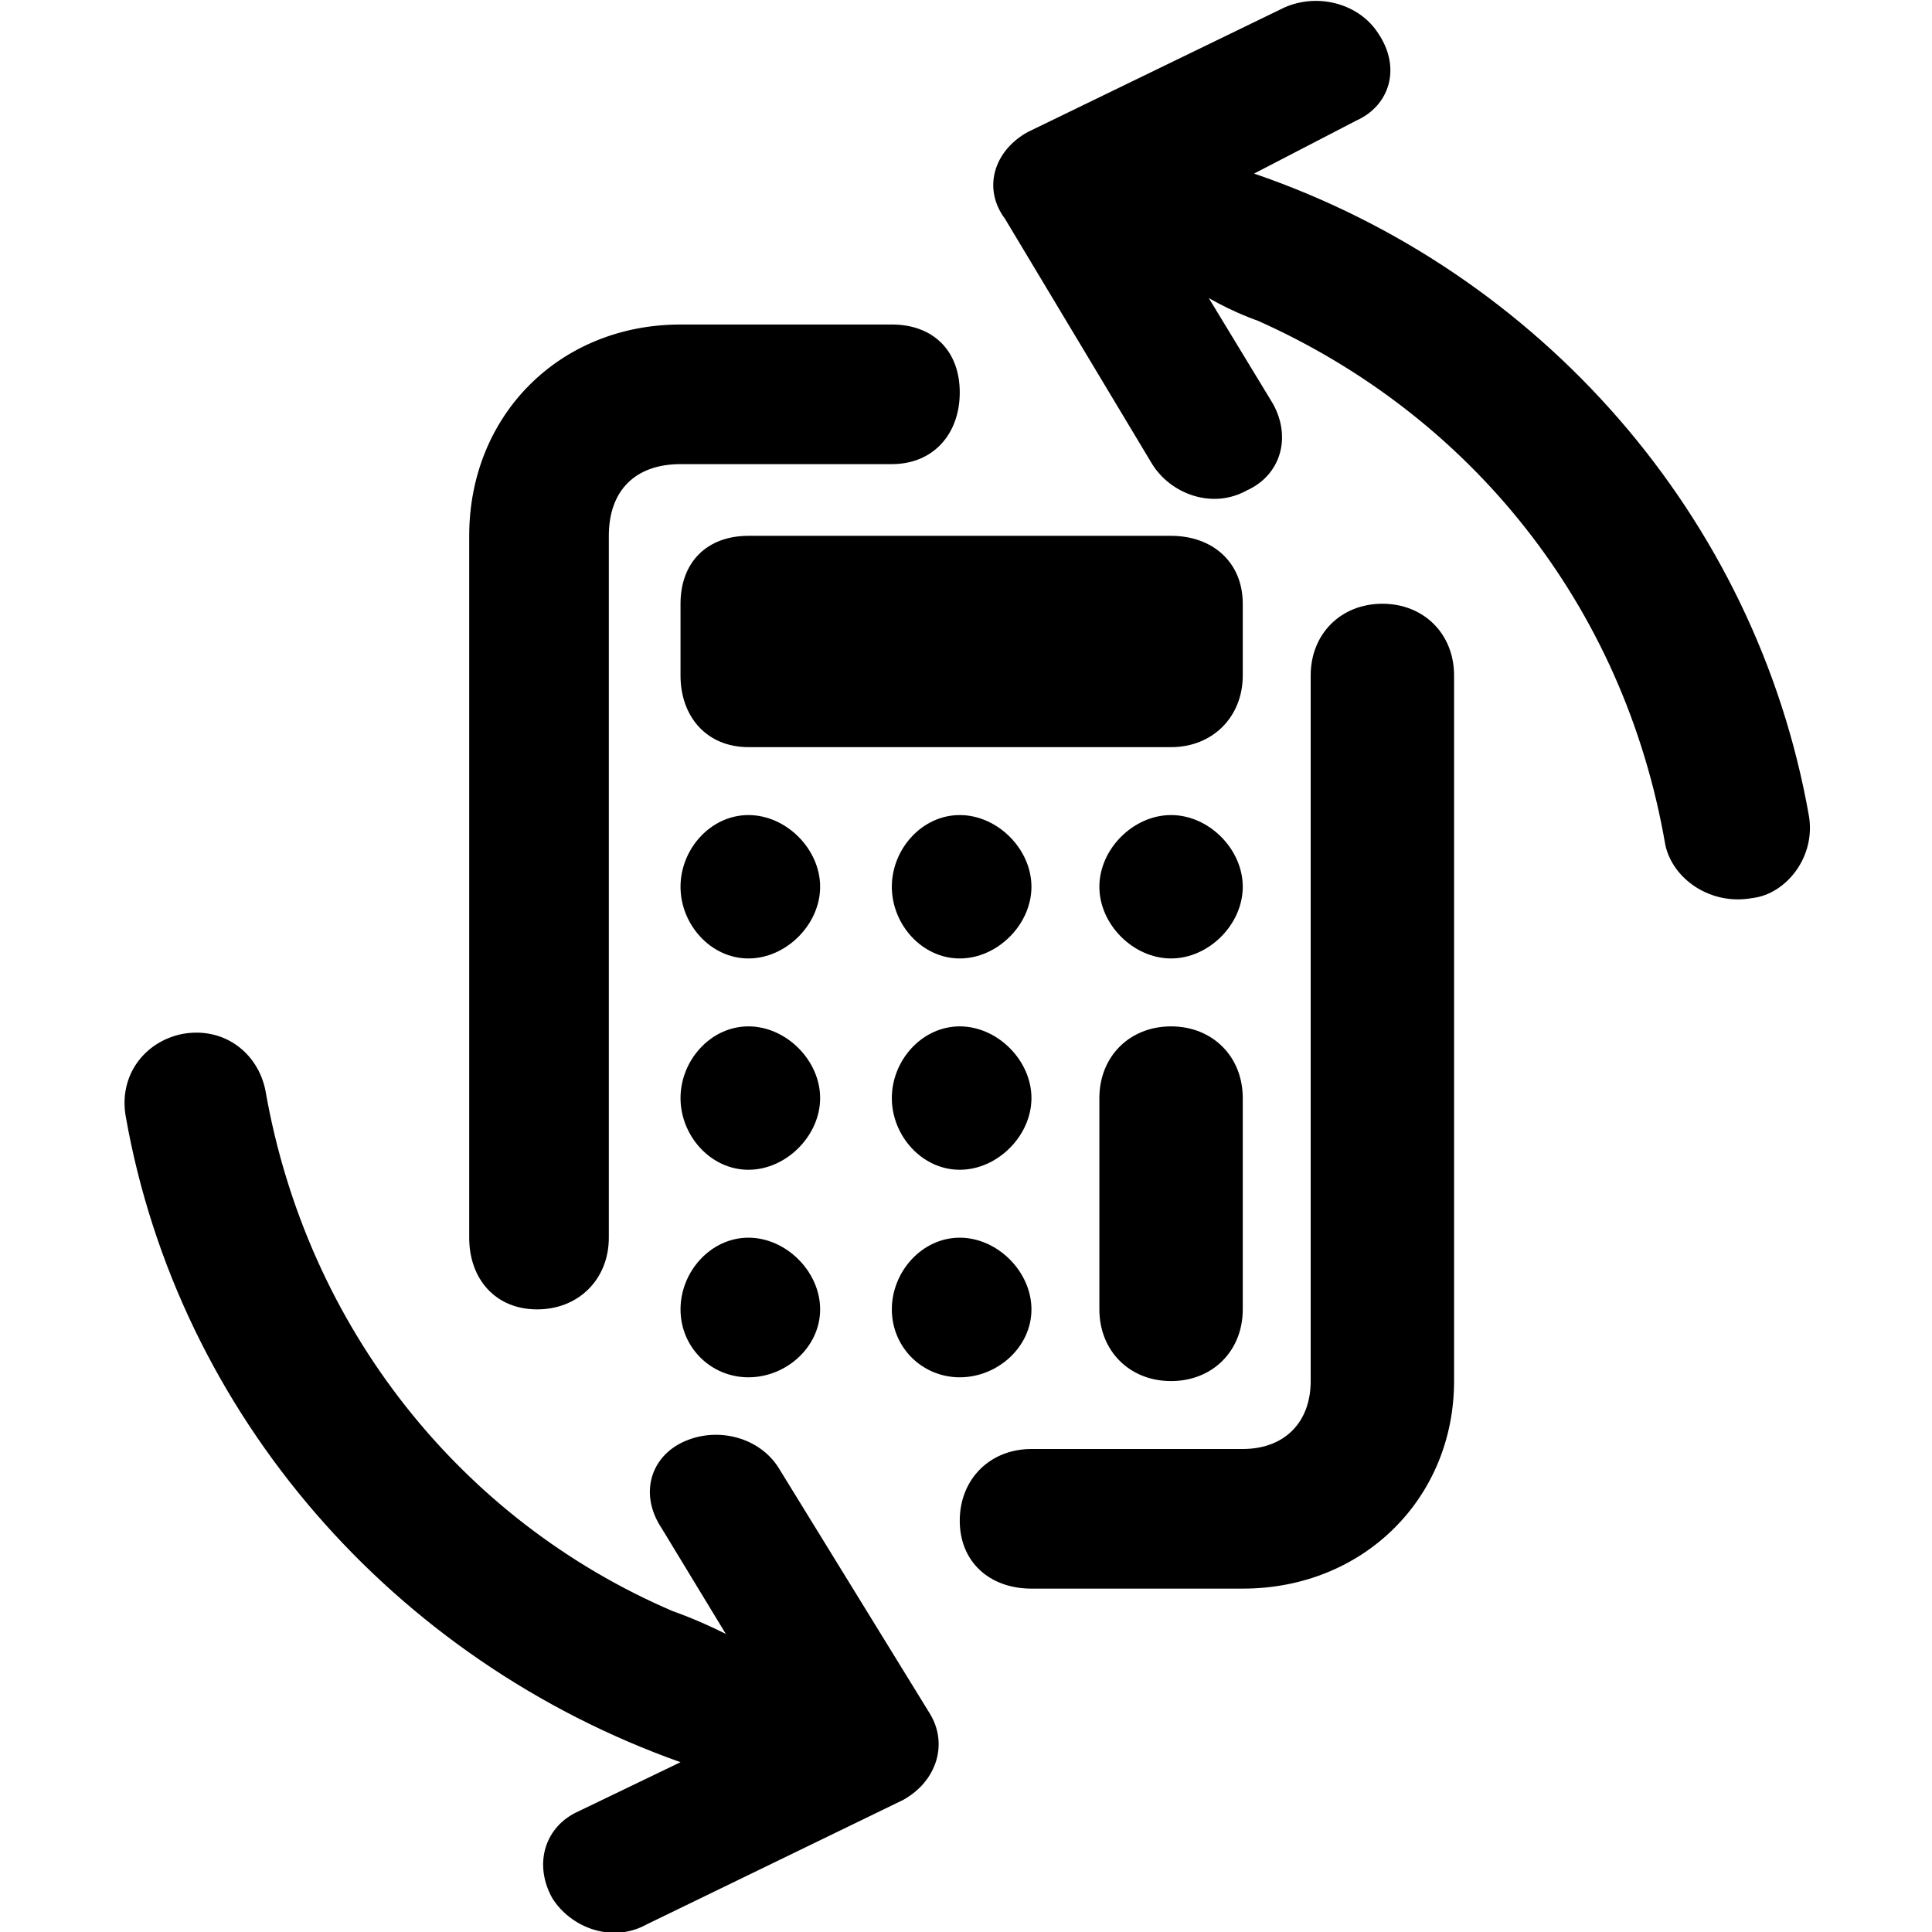 <svg xmlns="http://www.w3.org/2000/svg" viewBox="0 0 512 512">
	<path d="M366.345 160c11 0 19 8 19 19v187c0 31-24 55-56 55h-56c-11 0-19-7-19-18s8-19 19-19h56c11 0 18-7 18-18V179c0-11 8-19 19-19zm-224 187c-11 0-18-8-18-19V142c0-32 24-56 56-56h56c11 0 18 7 18 18s-7 19-18 19h-56c-12 0-19 7-19 19v186c0 11-8 19-19 19zm187-187v19c0 11-8 19-19 19h-112c-11 0-18-8-18-19v-19c0-11 7-18 18-18h112c11 0 19 7 19 18zm-131 112c10 0 19 9 19 19s-9 19-19 19-18-9-18-19 8-19 18-19zm56 0c10 0 19 9 19 19s-9 19-19 19-18-9-18-19 8-19 18-19zm56 0c11 0 19 8 19 19v56c0 11-8 19-19 19s-19-8-19-19v-56c0-11 8-19 19-19zm-112-56c10 0 19 9 19 19s-9 19-19 19-18-9-18-19 8-19 18-19zm56 0c10 0 19 9 19 19s-9 19-19 19-18-9-18-19 8-19 18-19zm56 0c10 0 19 9 19 19s-9 19-19 19-19-9-19-19 9-19 19-19zm-56 112c10 0 19 9 19 19s-9 18-19 18-18-8-18-18 8-19 18-19zm-56 0c10 0 19 9 19 19s-9 18-19 18-18-8-18-18 8-19 18-19zm134-282c76 26 133 91 147 170 2 11-6 21-15 22-11 2-21-5-23-14-11-64-52-114-108-139 0 0-6-2-13-6l17 28c5 9 2 19-7 23-9 5-20 1-25-7l-39-65c-6-8-3-18 6-23l68-33c9-4 20-1 25 7 6 9 3 19-6 23zm-86 408c5 8 2 18-7 23l-68 33c-9 5-20 1-25-7-5-9-2-19 7-23l27-13c-76-27-133-92-147-171-2-11 5-20 15-22 11-2 20 5 22 15 11 63 52 114 108 138 0 0 6 2 14 6l-17-28c-6-9-3-19 6-23s20-1 25 7z"/>
</svg>